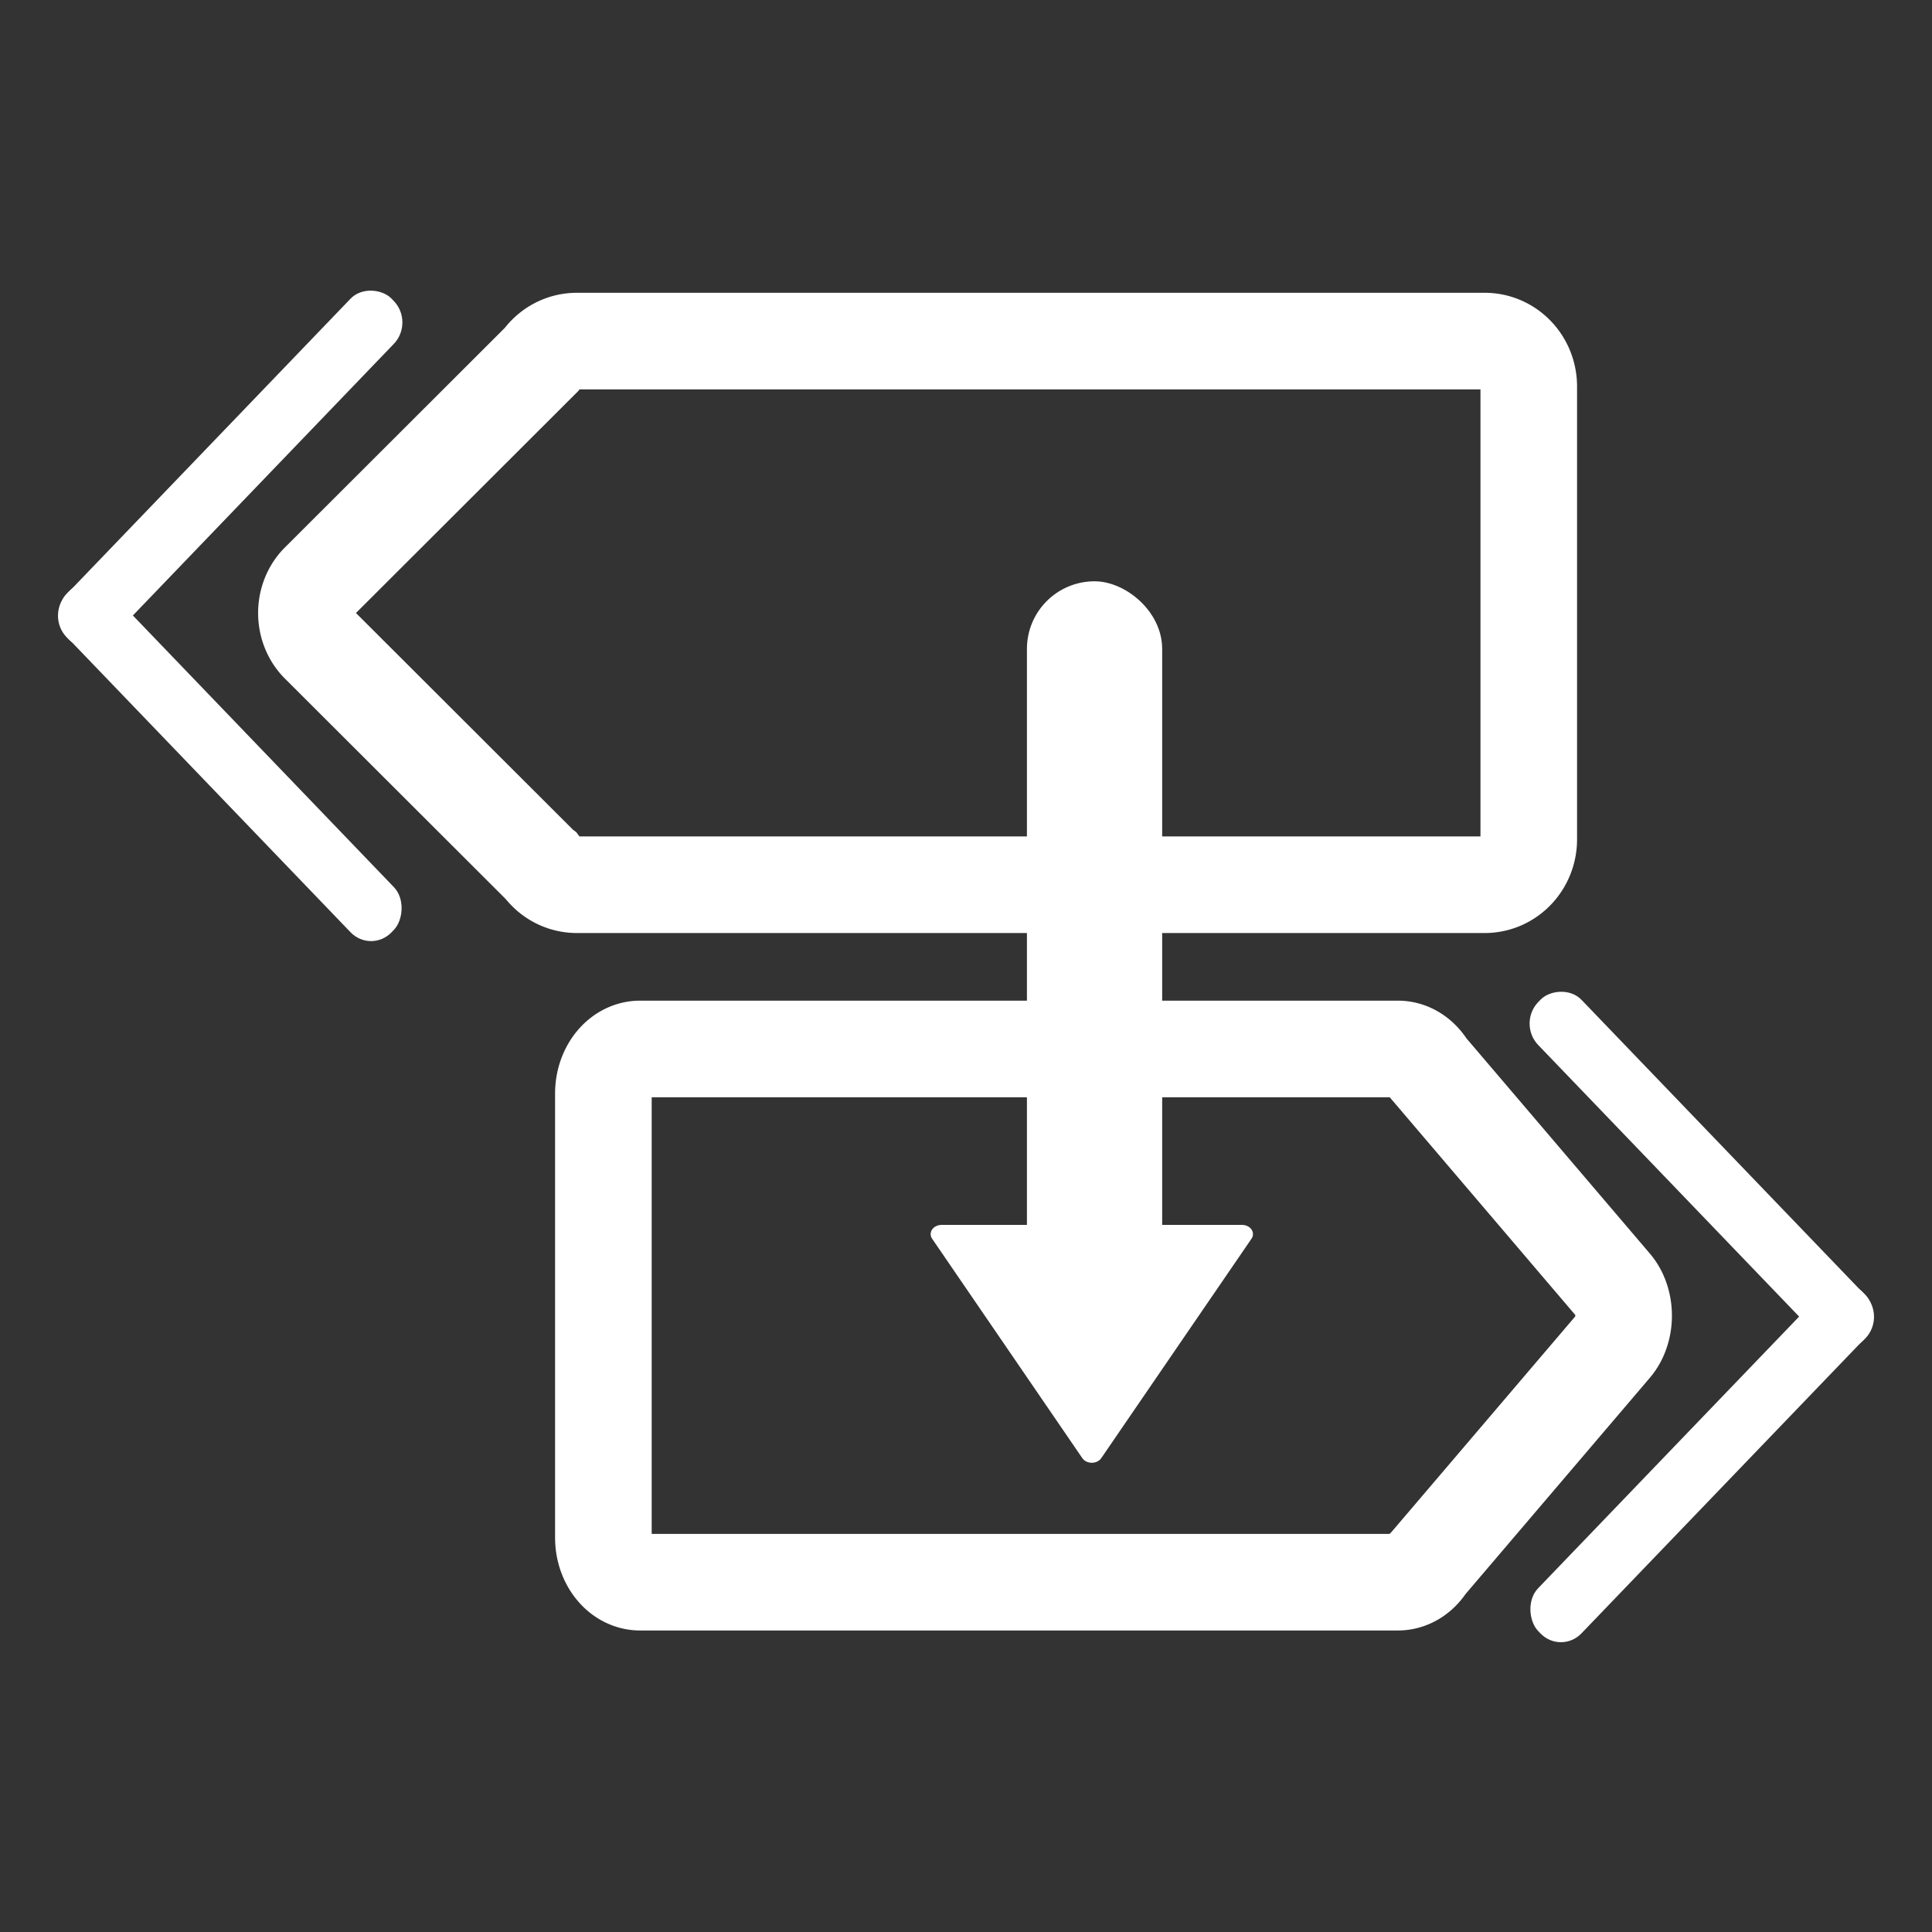 <?xml version="1.0" encoding="UTF-8" standalone="no"?>
<svg
   width="500"
   zoomAndPan="magnify"
   viewBox="0 0 375 375"
   height="500"
   preserveAspectRatio="xMidYMid meet"
   version="1.2"
   id="svg78"
   sodipodi:docname="10.2.svg"
   inkscape:version="1.4.2 (ebf0e940, 2025-05-08)"
   xmlns:inkscape="http://www.inkscape.org/namespaces/inkscape"
   xmlns:sodipodi="http://sodipodi.sourceforge.net/DTD/sodipodi-0.dtd"
   xmlns="http://www.w3.org/2000/svg"
   xmlns:svg="http://www.w3.org/2000/svg">
  <rect x="0" y="0" width="375" height="375" fill="#333333" stroke="none"/>
  <sodipodi:namedview
     id="namedview78"
     pagecolor="#ffffff"
     bordercolor="#000000"
     borderopacity="0.25"
     inkscape:showpageshadow="2"
     inkscape:pageopacity="0.0"
     inkscape:pagecheckerboard="0"
     inkscape:deskcolor="#d1d1d1"
     inkscape:zoom="0.51025494"
     inkscape:cx="-90.151013"
     inkscape:cy="315.52855"
     inkscape:window-width="1440"
     inkscape:window-height="771"
     inkscape:window-x="0"
     inkscape:window-y="25"
     inkscape:window-maximized="0"
     inkscape:current-layer="svg78" />
  <defs
     id="defs30">
    <inkscape:path-effect
       effect="fillet_chamfer"
       id="path-effect93"
       is_visible="true"
       lpeversion="1"
       nodesatellites_param="F,0,0,1,0,0,0,1 @ F,0,0,1,0,0,0,1 @ F,0,0,1,0,0,0,1 @ F,0,0,1,0,0,0,1 @ F,0,0,1,0,0,0,1 @ F,0,0,1,0,0,0,1"
       radius="0"
       unit="px"
       method="auto"
       mode="F"
       chamfer_steps="1"
       flexible="false"
       use_knot_distance="true"
       apply_no_radius="true"
       apply_with_radius="true"
       only_selected="false"
       hide_knots="false" />
    <inkscape:path-effect
       effect="fillet_chamfer"
       id="path-effect92"
       is_visible="true"
       lpeversion="1"
       nodesatellites_param="F,0,0,1,0,20.497,0,1 @ F,0,0,1,0,5.832,0,1 @ F,0,0,1,0,5.832,0,1 @ F,0,0,1,0,5.832,0,1"
       radius="7.777"
       unit="px"
       method="auto"
       mode="F"
       chamfer_steps="1"
       flexible="false"
       use_knot_distance="true"
       apply_no_radius="true"
       apply_with_radius="true"
       only_selected="false"
       hide_knots="false" />
    <inkscape:path-effect
       effect="fillet_chamfer"
       id="path-effect91"
       is_visible="true"
       lpeversion="1"
       nodesatellites_param="F,0,0,1,0,0,0,1 @ F,0,0,1,0,0,0,1 @ F,0,0,1,0,0,0,1 @ F,0,0,1,0,0,0,1 @ F,0,0,1,0,0,0,1 @ F,0,0,1,0,0,0,1 @ F,0,0,1,0,0,0,1 @ F,0,0,1,0,0,0,1"
       radius="0"
       unit="px"
       method="auto"
       mode="F"
       chamfer_steps="1"
       flexible="false"
       use_knot_distance="true"
       apply_no_radius="true"
       apply_with_radius="true"
       only_selected="false"
       hide_knots="false" />
    <inkscape:path-effect
       effect="fillet_chamfer"
       id="path-effect90"
       is_visible="true"
       lpeversion="1"
       nodesatellites_param="F,0,0,1,0,8.597,0,1 @ F,0,0,1,0,10.056,0,1 @ F,0,0,1,0,8.234,0,1"
       radius="0"
       unit="px"
       method="auto"
       mode="F"
       chamfer_steps="1"
       flexible="false"
       use_knot_distance="true"
       apply_no_radius="true"
       apply_with_radius="true"
       only_selected="false"
       hide_knots="false" />
    <inkscape:path-effect
       effect="fillet_chamfer"
       id="path-effect89"
       is_visible="true"
       lpeversion="1"
       nodesatellites_param="F,0,0,1,0,3.005,0,1 @ F,0,0,1,0,9.752,0,1 @ F,0,0,1,0,2.92,0,1"
       radius="0"
       unit="px"
       method="auto"
       mode="F"
       chamfer_steps="1"
       flexible="false"
       use_knot_distance="true"
       apply_no_radius="true"
       apply_with_radius="true"
       only_selected="false"
       hide_knots="false" />
    <inkscape:path-effect
       effect="fillet_chamfer"
       id="path-effect88"
       is_visible="true"
       lpeversion="1"
       nodesatellites_param="F,0,0,1,0,0,0,1 @ F,0,0,1,0,0,0,1 @ F,0,0,1,0,0,0,1 @ F,0,0,1,0,0,0,1 @ F,0,0,1,0,0,0,1 @ F,0,0,1,0,0,0,1 @ F,0,0,1,0,0,0,1 @ F,0,0,1,0,0,0,1 @ F,0,0,1,0,0,0,1 @ F,0,0,1,0,0,0,1 @ F,0,0,1,0,0,0,1 @ F,0,0,1,0,0,0,1 @ F,0,0,1,0,0,0,1"
       radius="0"
       unit="px"
       method="auto"
       mode="F"
       chamfer_steps="1"
       flexible="false"
       use_knot_distance="true"
       apply_no_radius="true"
       apply_with_radius="true"
       only_selected="false"
       hide_knots="false" />
    <inkscape:path-effect
       effect="fillet_chamfer"
       id="path-effect87"
       is_visible="true"
       lpeversion="1"
       nodesatellites_param="F,0,0,1,0,0,0,1 @ F,0,0,1,0,9.564,0,1 @ F,0,0,1,0,9.564,0,1 @ F,0,0,1,0,0,0,1"
       radius="12.751"
       unit="px"
       method="auto"
       mode="F"
       chamfer_steps="1"
       flexible="false"
       use_knot_distance="true"
       apply_no_radius="true"
       apply_with_radius="true"
       only_selected="false"
       hide_knots="false" />
    <inkscape:path-effect
       effect="fillet_chamfer"
       id="path-effect86"
       is_visible="true"
       lpeversion="1"
       nodesatellites_param="F,0,0,1,0,0,0,1 @ F,0,0,1,0,6.062,0,1 @ F,0,0,1,0,0,0,1"
       radius="0"
       unit="px"
       method="auto"
       mode="F"
       chamfer_steps="1"
       flexible="false"
       use_knot_distance="true"
       apply_no_radius="true"
       apply_with_radius="true"
       only_selected="false"
       hide_knots="false" />
    <clipPath
       id="f88647c547">
      <path
         d="M 75.461 58.711 L 362.664 58.711 L 362.664 78.5 L 75.461 78.5 Z M 75.461 58.711 "
         id="path1" />
    </clipPath>
    <clipPath
       id="19c39e69e6">
      <path
         d="M 85.359 58.711 L 352.703 58.711 C 355.328 58.711 357.844 59.754 359.699 61.609 C 361.555 63.465 362.598 65.98 362.598 68.605 C 362.598 71.23 361.555 73.746 359.699 75.602 C 357.844 77.457 355.328 78.5 352.703 78.5 L 85.359 78.5 C 82.734 78.5 80.215 77.457 78.359 75.602 C 76.504 73.746 75.461 71.23 75.461 68.605 C 75.461 65.98 76.504 63.465 78.359 61.609 C 80.215 59.754 82.734 58.711 85.359 58.711 Z M 85.359 58.711 "
         id="path2" />
    </clipPath>
    <clipPath
       id="3b3d48add4">
      <path
         d="M 56.621 88.434 L 362.609 88.434 L 362.609 108.223 L 56.621 108.223 Z M 56.621 88.434 "
         id="path3" />
    </clipPath>
    <clipPath
       id="939af2cd61">
      <path
         d="M 66.516 88.434 L 352.703 88.434 C 355.328 88.434 357.844 89.477 359.699 91.332 C 361.555 93.188 362.598 95.703 362.598 98.328 C 362.598 100.953 361.555 103.469 359.699 105.324 C 357.844 107.184 355.328 108.223 352.703 108.223 L 66.516 108.223 C 63.891 108.223 61.375 107.184 59.52 105.324 C 57.664 103.469 56.621 100.953 56.621 98.328 C 56.621 95.703 57.664 93.188 59.52 91.332 C 61.375 89.477 63.891 88.434 66.516 88.434 Z M 66.516 88.434 "
         id="path4" />
    </clipPath>
    <clipPath
       id="277d232e41">
      <path
         d="M 75.461 118.156 L 362.664 118.156 L 362.664 137.949 L 75.461 137.949 Z M 75.461 118.156 "
         id="path5" />
    </clipPath>
    <clipPath
       id="c02bd0f873">
      <path
         d="M 85.359 118.156 L 352.703 118.156 C 355.328 118.156 357.844 119.199 359.699 121.055 C 361.555 122.91 362.598 125.43 362.598 128.051 C 362.598 130.676 361.555 133.195 359.699 135.051 C 357.844 136.906 355.328 137.949 352.703 137.949 L 85.359 137.949 C 82.734 137.949 80.215 136.906 78.359 135.051 C 76.504 133.195 75.461 130.676 75.461 128.051 C 75.461 125.43 76.504 122.91 78.359 121.055 C 80.215 119.199 82.734 118.156 85.359 118.156 Z M 85.359 118.156 "
         id="path6" />
    </clipPath>
    <filter
       x="0"
       y="0"
       width="1"
       filterUnits="objectBoundingBox"
       id="bf878fa1d3"
       height="1">
      <feColorMatrix
         values="0 0 0 0 1 0 0 0 0 1 0 0 0 0 1 0 0 0 1 0"
         type="matrix"
         in="SourceGraphic"
         id="feColorMatrix6" />
    </filter>
    <clipPath
       id="6175eb14c8">
      <path
         d="M 1.012 0.879 L 246.625 0.879 L 246.625 20.672 L 1.012 20.672 Z M 1.012 0.879 "
         id="path7" />
    </clipPath>
    <clipPath
       id="43dcf96e91">
      <path
         d="M 10.906 0.879 L 236.703 0.879 C 239.328 0.879 241.844 1.922 243.699 3.777 C 245.555 5.637 246.598 8.152 246.598 10.777 C 246.598 13.402 245.555 15.918 243.699 17.773 C 241.844 19.629 239.328 20.672 236.703 20.672 L 10.906 20.672 C 8.285 20.672 5.766 19.629 3.91 17.773 C 2.055 15.918 1.012 13.402 1.012 10.777 C 1.012 8.152 2.055 5.637 3.91 3.777 C 5.766 1.922 8.285 0.879 10.906 0.879 Z M 10.906 0.879 "
         id="path8" />
    </clipPath>
    <clipPath
       id="239e3c7dc0">
      <rect
         x="0"
         width="247"
         y="0"
         height="21"
         id="rect8" />
    </clipPath>
    <clipPath
       id="5e6d91292e">
      <path
         d="M 1.012 0.605 L 246.625 0.605 L 246.625 20.395 L 1.012 20.395 Z M 1.012 0.605 "
         id="path9" />
    </clipPath>
    <clipPath
       id="5d55065479">
      <path
         d="M 10.906 0.605 L 236.703 0.605 C 239.328 0.605 241.844 1.648 243.699 3.504 C 245.555 5.359 246.598 7.875 246.598 10.5 C 246.598 13.125 245.555 15.641 243.699 17.496 C 241.844 19.352 239.328 20.395 236.703 20.395 L 10.906 20.395 C 8.285 20.395 5.766 19.352 3.91 17.496 C 2.055 15.641 1.012 13.125 1.012 10.5 C 1.012 7.875 2.055 5.359 3.91 3.504 C 5.766 1.648 8.285 0.605 10.906 0.605 Z M 10.906 0.605 "
         id="path10" />
    </clipPath>
    <clipPath
       id="f406df5514">
      <rect
         x="0"
         width="247"
         y="0"
         height="21"
         id="rect10" />
    </clipPath>
    <clipPath
       id="34c81053d4">
      <path
         d="M 1.012 0.328 L 183.539 0.328 L 183.539 20.121 L 1.012 20.121 Z M 1.012 0.328 "
         id="path11" />
    </clipPath>
    <clipPath
       id="92ffa74a97">
      <path
         d="M 10.906 0.328 L 173.641 0.328 C 176.266 0.328 178.785 1.371 180.641 3.227 C 182.496 5.082 183.539 7.598 183.539 10.223 C 183.539 12.848 182.496 15.363 180.641 17.223 C 178.785 19.078 176.266 20.121 173.641 20.121 L 10.906 20.121 C 8.285 20.121 5.766 19.078 3.91 17.223 C 2.055 15.363 1.012 12.848 1.012 10.223 C 1.012 7.598 2.055 5.082 3.91 3.227 C 5.766 1.371 8.285 0.328 10.906 0.328 Z M 10.906 0.328 "
         id="path12" />
    </clipPath>
    <clipPath
       id="30c1ff0011">
      <rect
         x="0"
         width="184"
         y="0"
         height="21"
         id="rect12" />
    </clipPath>
    <clipPath
       id="78de9e8234">
      <path
         d="M 1.012 1.051 L 183.539 1.051 L 183.539 20.844 L 1.012 20.844 Z M 1.012 1.051 "
         id="path13" />
    </clipPath>
    <clipPath
       id="c17e1d01f1">
      <path
         d="M 10.906 1.051 L 173.641 1.051 C 176.266 1.051 178.785 2.094 180.641 3.949 C 182.496 5.805 183.539 8.324 183.539 10.949 C 183.539 13.57 182.496 16.09 180.641 17.945 C 178.785 19.801 176.266 20.844 173.641 20.844 L 10.906 20.844 C 8.285 20.844 5.766 19.801 3.91 17.945 C 2.055 16.09 1.012 13.57 1.012 10.949 C 1.012 8.324 2.055 5.805 3.91 3.949 C 5.766 2.094 8.285 1.051 10.906 1.051 Z M 10.906 1.051 "
         id="path14" />
    </clipPath>
    <clipPath
       id="e375fc363d">
      <rect
         x="0"
         width="184"
         y="0"
         height="22"
         id="rect14" />
    </clipPath>
    <clipPath
       id="62c8a1c8c7">
      <path
         d="M 1.012 0.777 L 206.965 0.777 L 206.965 20.566 L 1.012 20.566 Z M 1.012 0.777 "
         id="path15" />
    </clipPath>
    <clipPath
       id="698b787c84">
      <path
         d="M 10.906 0.777 L 197.008 0.777 C 199.633 0.777 202.148 1.816 204.004 3.676 C 205.859 5.531 206.902 8.047 206.902 10.672 C 206.902 13.297 205.859 15.812 204.004 17.668 C 202.148 19.523 199.633 20.566 197.008 20.566 L 10.906 20.566 C 8.285 20.566 5.766 19.523 3.91 17.668 C 2.055 15.812 1.012 13.297 1.012 10.672 C 1.012 8.047 2.055 5.531 3.91 3.676 C 5.766 1.816 8.285 0.777 10.906 0.777 Z M 10.906 0.777 "
         id="path16" />
    </clipPath>
    <clipPath
       id="a347592d9a">
      <rect
         x="0"
         width="208"
         y="0"
         height="21"
         id="rect16" />
    </clipPath>
    <clipPath
       id="954917a6ee">
      <path
         d="M 1.012 0.5 L 183.539 0.5 L 183.539 20.289 L 1.012 20.289 Z M 1.012 0.5 "
         id="path17" />
    </clipPath>
    <clipPath
       id="f0630a4ba7">
      <path
         d="M 10.906 0.5 L 173.641 0.5 C 176.266 0.5 178.785 1.543 180.641 3.398 C 182.496 5.254 183.539 7.77 183.539 10.395 C 183.539 13.02 182.496 15.535 180.641 17.391 C 178.785 19.246 176.266 20.289 173.641 20.289 L 10.906 20.289 C 8.285 20.289 5.766 19.246 3.91 17.391 C 2.055 15.535 1.012 13.02 1.012 10.395 C 1.012 7.77 2.055 5.254 3.91 3.398 C 5.766 1.543 8.285 0.5 10.906 0.5 Z M 10.906 0.5 "
         id="path18" />
    </clipPath>
    <clipPath
       id="d7e8262753">
      <rect
         x="0"
         width="184"
         y="0"
         height="21"
         id="rect18" />
    </clipPath>
    <clipPath
       id="d9181336f4">
      <path
         d="M 16 45 L 72 45 L 72 108 L 16 108 Z M 16 45 "
         id="path19" />
    </clipPath>
    <clipPath
       id="0db5120bf5">
      <path
         d="M 12.406 99.133 L 60.27 41.805 L 75.461 54.492 L 27.598 111.816 Z M 12.406 99.133 "
         id="path20" />
    </clipPath>
    <clipPath
       id="15888987e5">
      <path
         d="M 18.746 91.535 L 53.926 49.406 C 55.605 47.391 58.02 46.129 60.633 45.891 C 63.25 45.656 65.848 46.469 67.863 48.152 C 69.879 49.836 71.141 52.246 71.375 54.863 C 71.613 57.477 70.801 60.074 69.117 62.09 L 33.938 104.219 C 32.258 106.234 29.844 107.5 27.23 107.734 C 24.617 107.969 22.016 107.156 20 105.473 C 17.988 103.793 16.723 101.379 16.488 98.766 C 16.254 96.148 17.066 93.551 18.746 91.535 Z M 18.746 91.535 "
         id="path21" />
    </clipPath>
    <clipPath
       id="40b663dcf7">
      <path
         d="M 16 88 L 72 88 L 72 151 L 16 151 Z M 16 88 "
         id="path22" />
    </clipPath>
    <clipPath
       id="7ecf0c7a6d">
      <path
         d="M 27.586 84.844 L 75.461 142.16 L 60.27 154.848 L 12.398 97.527 Z M 27.586 84.844 "
         id="path23" />
    </clipPath>
    <clipPath
       id="8fd91ec994">
      <path
         d="M 33.93 92.438 L 69.113 134.562 C 70.797 136.578 71.609 139.176 71.375 141.789 C 71.141 144.406 69.875 146.82 67.863 148.5 C 65.848 150.184 63.25 150.996 60.633 150.762 C 58.02 150.527 55.605 149.262 53.926 147.25 L 18.742 105.125 C 17.059 103.109 16.246 100.508 16.48 97.895 C 16.715 95.281 17.977 92.867 19.992 91.184 C 22.008 89.504 24.605 88.691 27.223 88.926 C 29.836 89.16 32.25 90.422 33.93 92.438 Z M 33.93 92.438 "
         id="path24" />
    </clipPath>
    <clipPath
       id="beeb49ffb0">
      <path
         d="M 303 267 L 359 267 L 359 330 L 303 330 Z M 303 267 "
         id="path25" />
    </clipPath>
    <clipPath
       id="744bf3397b">
      <path
         d="M 362.59 275.859 L 314.727 333.184 L 299.535 320.5 L 347.398 263.176 Z M 362.59 275.859 "
         id="path26" />
    </clipPath>
    <clipPath
       id="6fd95e9b27">
      <path
         d="M 356.246 283.453 L 321.07 325.586 C 319.387 327.598 316.973 328.863 314.359 329.098 C 311.746 329.332 309.145 328.52 307.133 326.84 C 305.117 325.156 303.855 322.742 303.617 320.129 C 303.383 317.516 304.195 314.914 305.879 312.898 L 341.055 270.77 C 342.738 268.754 345.152 267.492 347.766 267.258 C 350.379 267.02 352.98 267.836 354.996 269.516 C 357.008 271.199 358.273 273.613 358.508 276.227 C 358.742 278.84 357.93 281.441 356.246 283.453 Z M 356.246 283.453 "
         id="path27" />
    </clipPath>
    <clipPath
       id="c5b7d0cd53">
      <path
         d="M 303 224 L 359 224 L 359 287 L 303 287 Z M 303 224 "
         id="path28" />
    </clipPath>
    <clipPath
       id="9934f35b0a">
      <path
         d="M 347.406 290.148 L 299.535 232.828 L 314.727 220.145 L 362.598 277.461 Z M 347.406 290.148 "
         id="path29" />
    </clipPath>
    <clipPath
       id="1bffc99140">
      <path
         d="M 341.062 282.555 L 305.883 240.426 C 304.199 238.414 303.387 235.812 303.621 233.199 C 303.855 230.586 305.117 228.172 307.133 226.488 C 309.148 224.809 311.746 223.992 314.359 224.227 C 316.977 224.465 319.391 225.727 321.07 227.742 L 356.254 269.867 C 357.938 271.879 358.75 274.48 358.516 277.094 C 358.281 279.707 357.016 282.121 355.004 283.805 C 352.988 285.488 350.387 286.301 347.773 286.066 C 345.16 285.832 342.746 284.566 341.062 282.555 Z M 341.062 282.555 "
         id="path30" />
    </clipPath>
    <inkscape:path-effect
       effect="fillet_chamfer"
       id="path-effect89-0"
       is_visible="true"
       lpeversion="1"
       nodesatellites_param="F,0,0,1,0,0,0,1 @ F,0,0,1,0,9.752,0,1 @ F,0,0,1,0,0,0,1"
       radius="0"
       unit="px"
       method="auto"
       mode="F"
       chamfer_steps="1"
       flexible="false"
       use_knot_distance="true"
       apply_no_radius="true"
       apply_with_radius="true"
       only_selected="false"
       hide_knots="false" />
    <inkscape:path-effect
       effect="fillet_chamfer"
       id="path-effect89-0-7"
       is_visible="true"
       lpeversion="1"
       nodesatellites_param="F,0,0,1,0,0,0,1 @ F,0,0,1,0,9.752,0,1 @ F,0,0,1,0,0,0,1"
       radius="0"
       unit="px"
       method="auto"
       mode="F"
       chamfer_steps="1"
       flexible="false"
       use_knot_distance="true"
       apply_no_radius="true"
       apply_with_radius="true"
       only_selected="false"
       hide_knots="false" />
    <inkscape:path-effect
       effect="fillet_chamfer"
       id="path-effect89-4"
       is_visible="true"
       lpeversion="1"
       nodesatellites_param="F,0,0,1,0,0,0,1 @ F,0,0,1,0,9.752,0,1 @ F,0,0,1,0,0,0,1"
       radius="0"
       unit="px"
       method="auto"
       mode="F"
       chamfer_steps="1"
       flexible="false"
       use_knot_distance="true"
       apply_no_radius="true"
       apply_with_radius="true"
       only_selected="false"
       hide_knots="false" />
    <inkscape:path-effect
       effect="fillet_chamfer"
       id="path-effect89-9"
       is_visible="true"
       lpeversion="1"
       nodesatellites_param="F,0,0,1,0,0,0,1 @ F,0,0,1,0,9.752,0,1 @ F,0,0,1,0,0,0,1"
       radius="0"
       unit="px"
       method="auto"
       mode="F"
       chamfer_steps="1"
       flexible="false"
       use_knot_distance="true"
       apply_no_radius="true"
       apply_with_radius="true"
       only_selected="false"
       hide_knots="false" />
    <inkscape:path-effect
       effect="fillet_chamfer"
       id="path-effect89-9-0"
       is_visible="true"
       lpeversion="1"
       nodesatellites_param="F,0,0,1,0,0,0,1 @ F,0,0,1,0,9.752,0,1 @ F,0,0,1,0,0,0,1"
       radius="0"
       unit="px"
       method="auto"
       mode="F"
       chamfer_steps="1"
       flexible="false"
       use_knot_distance="true"
       apply_no_radius="true"
       apply_with_radius="true"
       only_selected="false"
       hide_knots="false" />
    <inkscape:path-effect
       effect="fillet_chamfer"
       id="path-effect89-2"
       is_visible="true"
       lpeversion="1"
       nodesatellites_param="F,0,0,1,0,3.005,0,1 @ F,0,0,1,0,9.752,0,1 @ F,0,0,1,0,2.92,0,1"
       radius="0"
       unit="px"
       method="auto"
       mode="F"
       chamfer_steps="1"
       flexible="false"
       use_knot_distance="true"
       apply_no_radius="true"
       apply_with_radius="true"
       only_selected="false"
       hide_knots="false" />
  </defs>
  <g
     id="g1"
     transform="matrix(0.951,0,0,0.938,9.191,14.044)"
     style="stroke-width:23.821;stroke-dasharray:none">
    <rect
       style="font-variation-settings:normal;fill:#ffffff;fill-opacity:1;fill-rule:evenodd;stroke-width:23.838;stroke-linecap:butt;stroke-linejoin:miter;stroke-miterlimit:4;stroke-dasharray:none;stroke-dashoffset:0;stroke-opacity:1;stop-color:#ffffff"
       id="rect79"
       width="96.443"
       height="12.859"
       x="-77.638"
       y="77.227"
       ry="6.089"
       transform="matrix(0.688,-0.726,0.688,0.726,0,0)" />
    <rect
       style="font-variation-settings:normal;fill:#ffffff;fill-opacity:1;fill-rule:evenodd;stroke-width:23.838;stroke-linecap:butt;stroke-linejoin:miter;stroke-miterlimit:4;stroke-dasharray:none;stroke-dashoffset:0;stroke-opacity:1;stop-color:#ffffff"
       id="rect79-0"
       width="96.443"
       height="12.859"
       x="77.164"
       y="64.716"
       ry="6.089"
       transform="matrix(0.688,0.726,-0.688,0.726,0,0)" />
  </g>
  <path
     id="rect82-4-9-0"
     style="font-variation-settings:normal;fill:none;fill-opacity:1;fill-rule:evenodd;stroke:#ffffff;stroke-width:18.75;stroke-linecap:butt;stroke-linejoin:miter;stroke-miterlimit:4;stroke-dasharray:none;stroke-dashoffset:0;stroke-opacity:1;stop-color:#ffffff"
     d="m 111.984,66.204 c -2.843,0 -5.353,1.415 -6.908,3.603 L 61.91,112.907 a 7.297,8.152 0 0 0 0,12.156 l 43.275,43.208 0.004,0.003 c 1.562,2.101 4.019,3.451 6.795,3.451 h 176.19 c 4.742,0 8.558,-3.939 8.558,-8.83 V 75.035 c 0,-4.892 -3.816,-8.83 -8.558,-8.83 z" />
  <g
     id="g1-9"
     transform="matrix(-0.951,0,0,0.938,365.809,150.129)">
    <rect
       style="font-variation-settings:normal;vector-effect:none;fill:#ffffff;fill-opacity:1;fill-rule:evenodd;stroke-width:9.001;stroke-linecap:butt;stroke-linejoin:miter;stroke-miterlimit:4;stroke-dasharray:none;stroke-dashoffset:0;stroke-opacity:1;-inkscape-stroke:none;stop-color:#ffffff"
       id="rect79-01"
       width="96.443"
       height="12.859"
       x="-77.638"
       y="77.227"
       ry="6.089"
       transform="matrix(0.688,-0.726,0.688,0.726,0,0)" />
    <rect
       style="font-variation-settings:normal;vector-effect:none;fill:#ffffff;fill-opacity:1;fill-rule:evenodd;stroke-width:9.001;stroke-linecap:butt;stroke-linejoin:miter;stroke-miterlimit:4;stroke-dasharray:none;stroke-dashoffset:0;stroke-opacity:1;-inkscape-stroke:none;stop-color:#ffffff"
       id="rect79-0-3"
       width="96.443"
       height="12.859"
       x="77.164"
       y="64.716"
       ry="6.089"
       transform="matrix(0.688,0.726,-0.688,0.726,0,0)" />
  </g>
  <g
     id="g2"
     transform="translate(6.501)">
    <path
       sodipodi:type="star"
       style="fill:#ffffff;fill-opacity:1;stroke:#ffffff;stroke-width:1.191;stroke-linejoin:round;stroke-dasharray:none;stroke-opacity:1;paint-order:fill markers stroke"
       id="path91"
       inkscape:flatsided="false"
       sodipodi:sides="3"
       sodipodi:cx="14.026234"
       sodipodi:cy="255.57639"
       sodipodi:r1="9.4694376"
       sodipodi:r2="4.7347188"
       sodipodi:arg1="-1.0471976"
       sodipodi:arg2="0"
       inkscape:rounded="0"
       inkscape:randomized="0"
       d="m 18.761,247.376 0,8.201 1e-6,8.201 -7.102,-4.1 -7.102,-4.1 7.102,-4.1 z"
       inkscape:transform-center-x="3.3907847"
       transform="matrix(0,-2.999,-3.556,0,1114.25,295.804)"
       inkscape:transform-center-y="5.1886957e-05"
       inkscape:path-effect="#path-effect93" />
    <rect
       style="font-variation-settings:normal;fill:#ffffff;fill-opacity:1;fill-rule:evenodd;stroke:#ffffff;stroke-width:3.213;stroke-linecap:butt;stroke-linejoin:miter;stroke-miterlimit:4;stroke-dasharray:none;stroke-dashoffset:0;stroke-opacity:1;stop-color:#ffffff"
       id="rect91"
       width="137.12"
       height="23.037"
       x="-251.554"
       y="-217.469"
       ry="11.518"
       transform="matrix(0,-1,-1,0,0,0)" />
    <path
       style="font-variation-settings:normal;fill:#ffffff;fill-opacity:1;fill-rule:evenodd;stroke:#ffffff;stroke-width:3.799;stroke-linecap:butt;stroke-linejoin:miter;stroke-miterlimit:4;stroke-dasharray:none;stroke-dashoffset:0;stroke-opacity:1;stop-color:#ffffff"
       id="rect91-0"
       width="175.84"
       height="36.948"
       x="113.541"
       y="-254.284"
       ry="0"
       transform="matrix(-0.554,0,0,0.646,280.973,269.817)"
       sodipodi:type="rect"
       rx="0"
       d="m 134.038,-254.284 h 149.511 a 5.832,5.832 45 0 1 5.832,5.832 v 25.283 a 5.832,5.832 135 0 1 -5.832,5.832 H 119.374 a 5.832,5.832 45 0 1 -5.832,-5.832 l 0,-10.619 a 20.497,20.497 135 0 1 20.497,-20.497 z"
       inkscape:path-effect="#path-effect92" />
  </g>
  <path
     id="rect82-4-9-0-3"
     style="font-variation-settings:normal;fill:none;fill-opacity:1;fill-rule:evenodd;stroke:#ffffff;stroke-width:18.75;stroke-linecap:butt;stroke-linejoin:miter;stroke-miterlimit:4;stroke-dasharray:none;stroke-dashoffset:0;stroke-opacity:1;stop-color:#ffffff"
     d="m 271.317,203.601 c 2.373,0 4.468,1.388 5.766,3.534 l 36.029,42.274 a 6.09,7.996 0 0 1 0,11.924 l -36.12,42.38 -0.003,0.003 c -1.304,2.061 -3.355,3.385 -5.672,3.385 H 124.259 c -3.958,0 -7.143,-3.863 -7.143,-8.661 v -86.178 c 0,-4.798 3.185,-8.661 7.143,-8.661 z" />
</svg>
